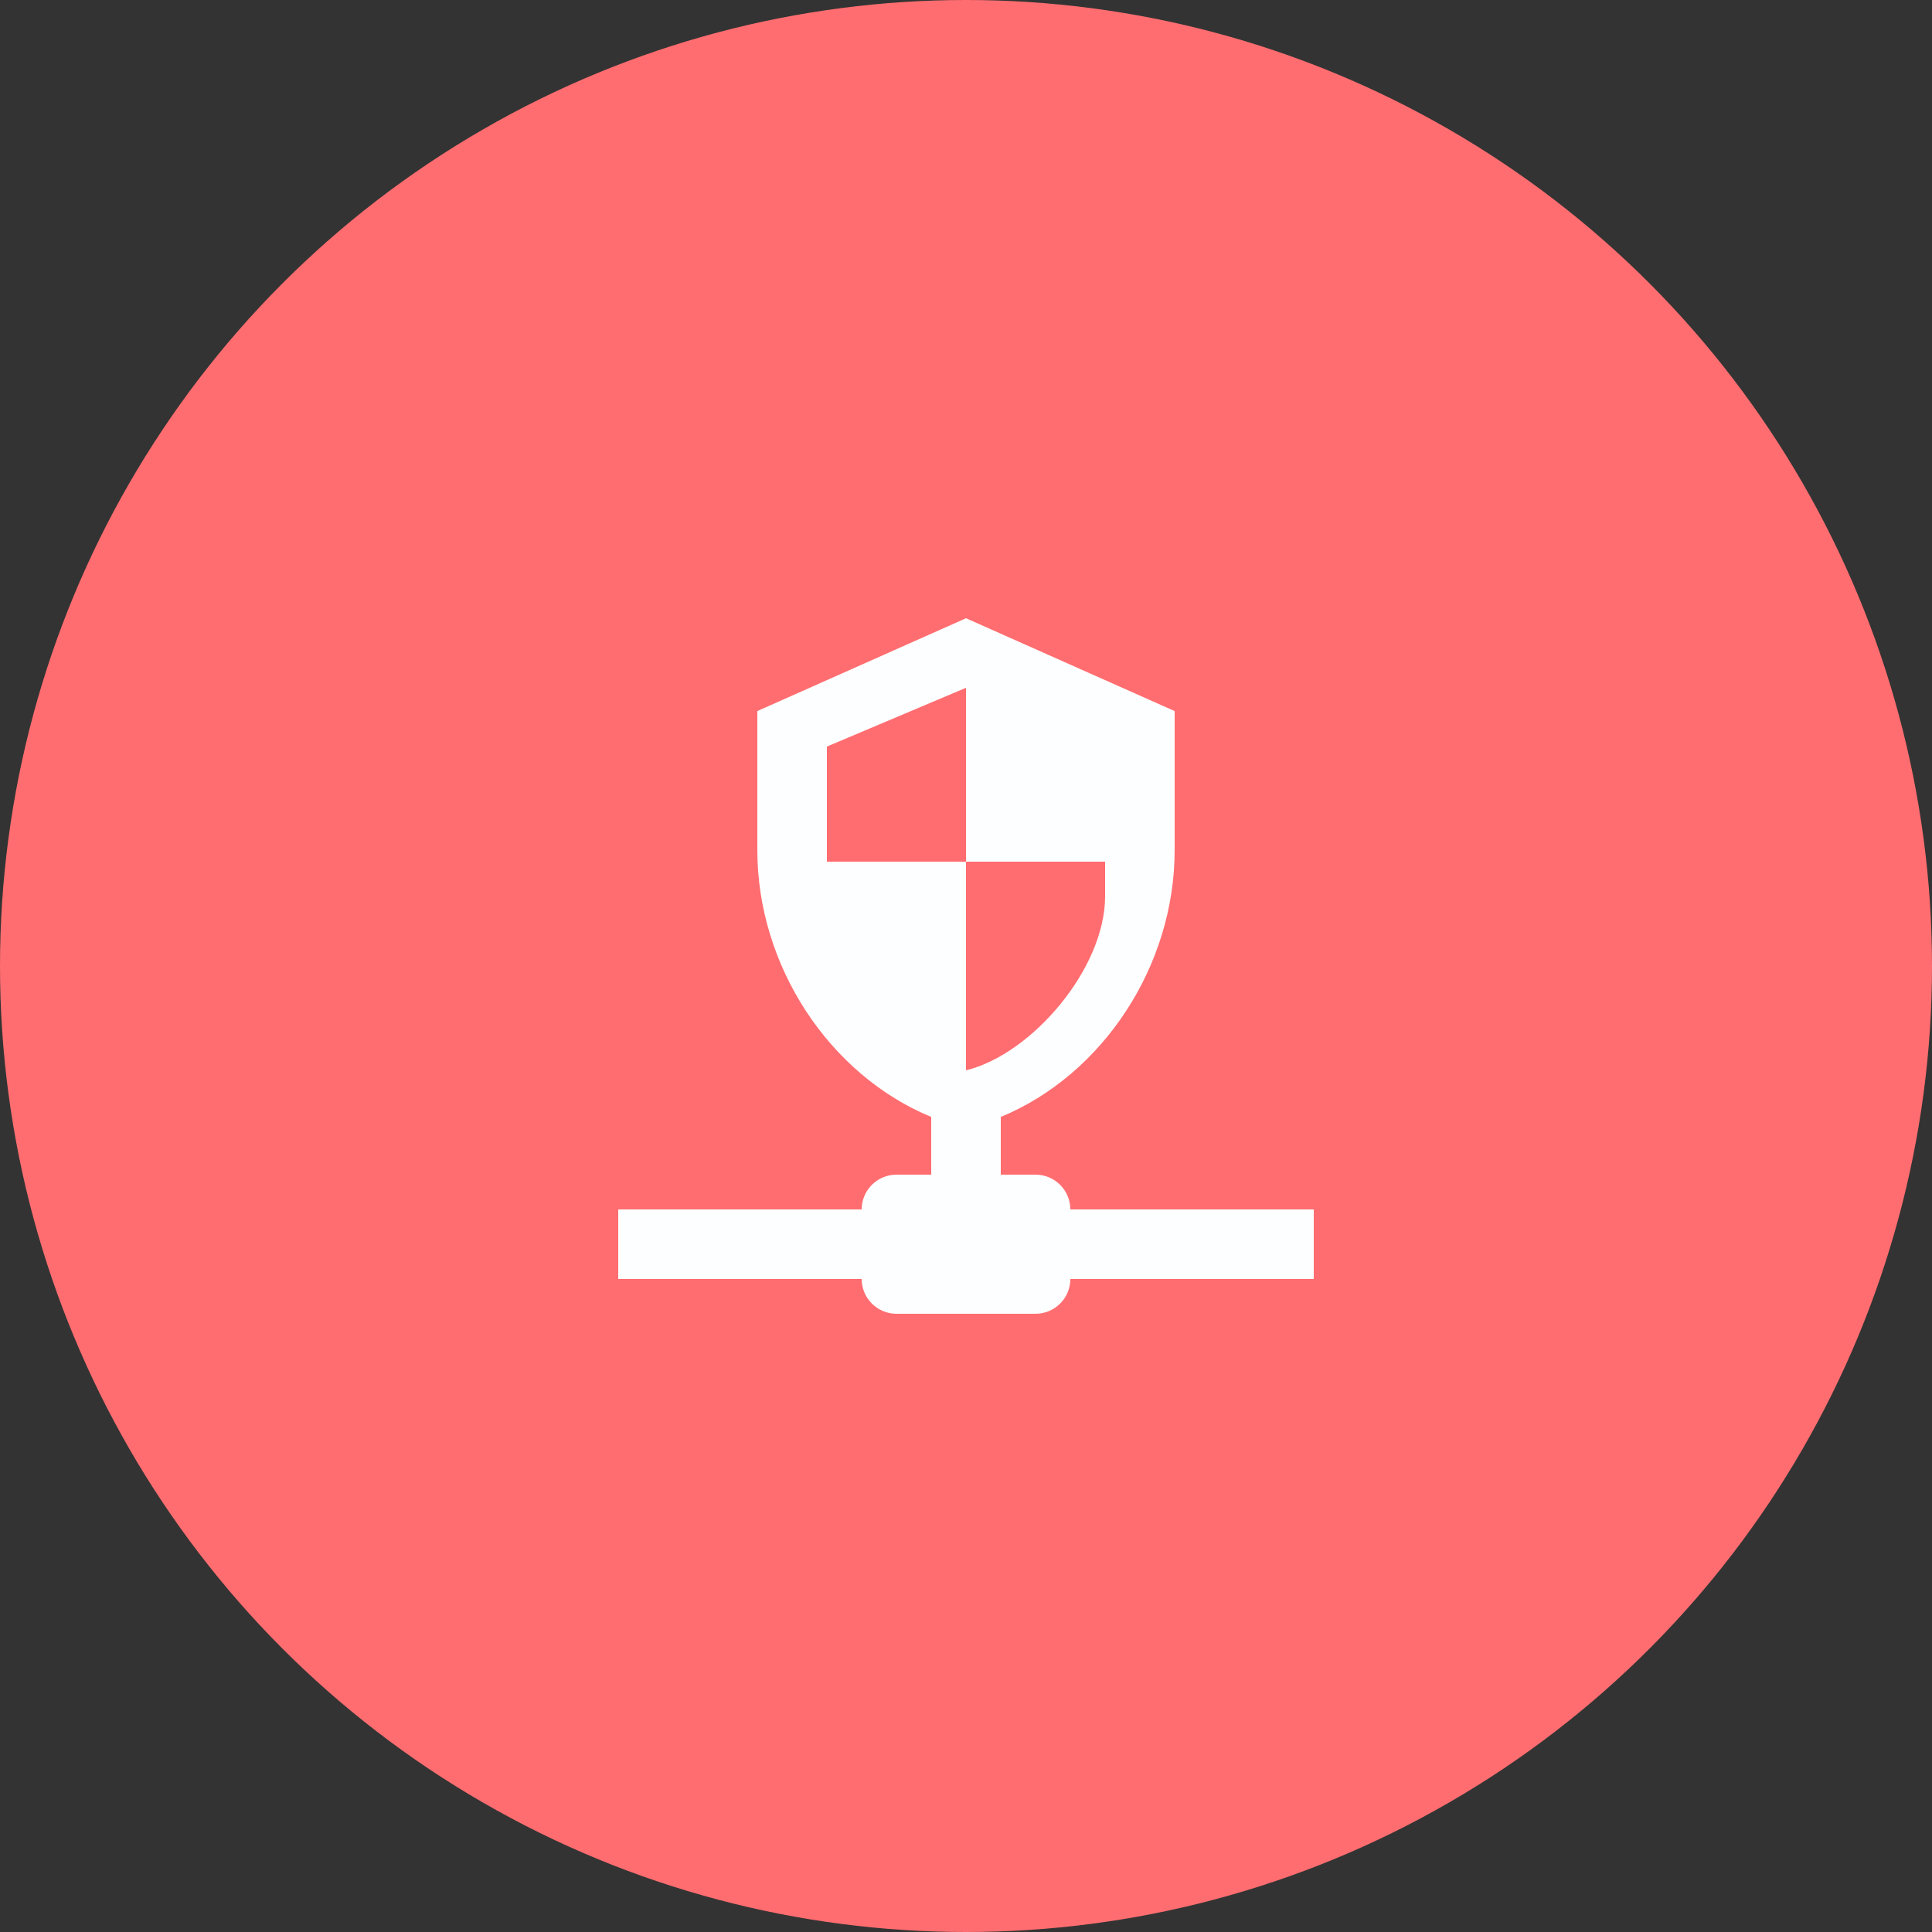 <svg width="40" height="40" viewBox="0 0 40 40" fill="none" xmlns="http://www.w3.org/2000/svg">
<rect x="0" y="0" width="40" height="40" fill="#333333" stroke="none"/>
<circle cx="20" cy="20" r="20" fill="#FF6D70"/>
<path d="M20.72 24.32H21.44C21.631 24.32 21.814 24.396 21.949 24.531C22.084 24.666 22.16 24.849 22.16 25.04H27.2V26.48H22.16C22.16 26.671 22.084 26.854 21.949 26.989C21.814 27.124 21.631 27.2 21.44 27.2H18.56C18.369 27.2 18.186 27.124 18.051 26.989C17.916 26.854 17.84 26.671 17.84 26.48H12.8V25.04H17.84C17.84 24.849 17.916 24.666 18.051 24.531C18.186 24.396 18.369 24.32 18.56 24.32H19.28V23.125C17.17 22.254 15.68 20 15.68 17.602V14.722L20 12.8L24.32 14.722V17.602C24.32 20 22.83 22.254 20.72 23.125V24.32ZM20 14.24L17.12 15.457V17.84H20V14.24ZM20 17.84V22.16C21.375 21.822 22.88 20.043 22.88 18.56V17.84H20Z" fill="#FDFEFF"/>
</svg>
